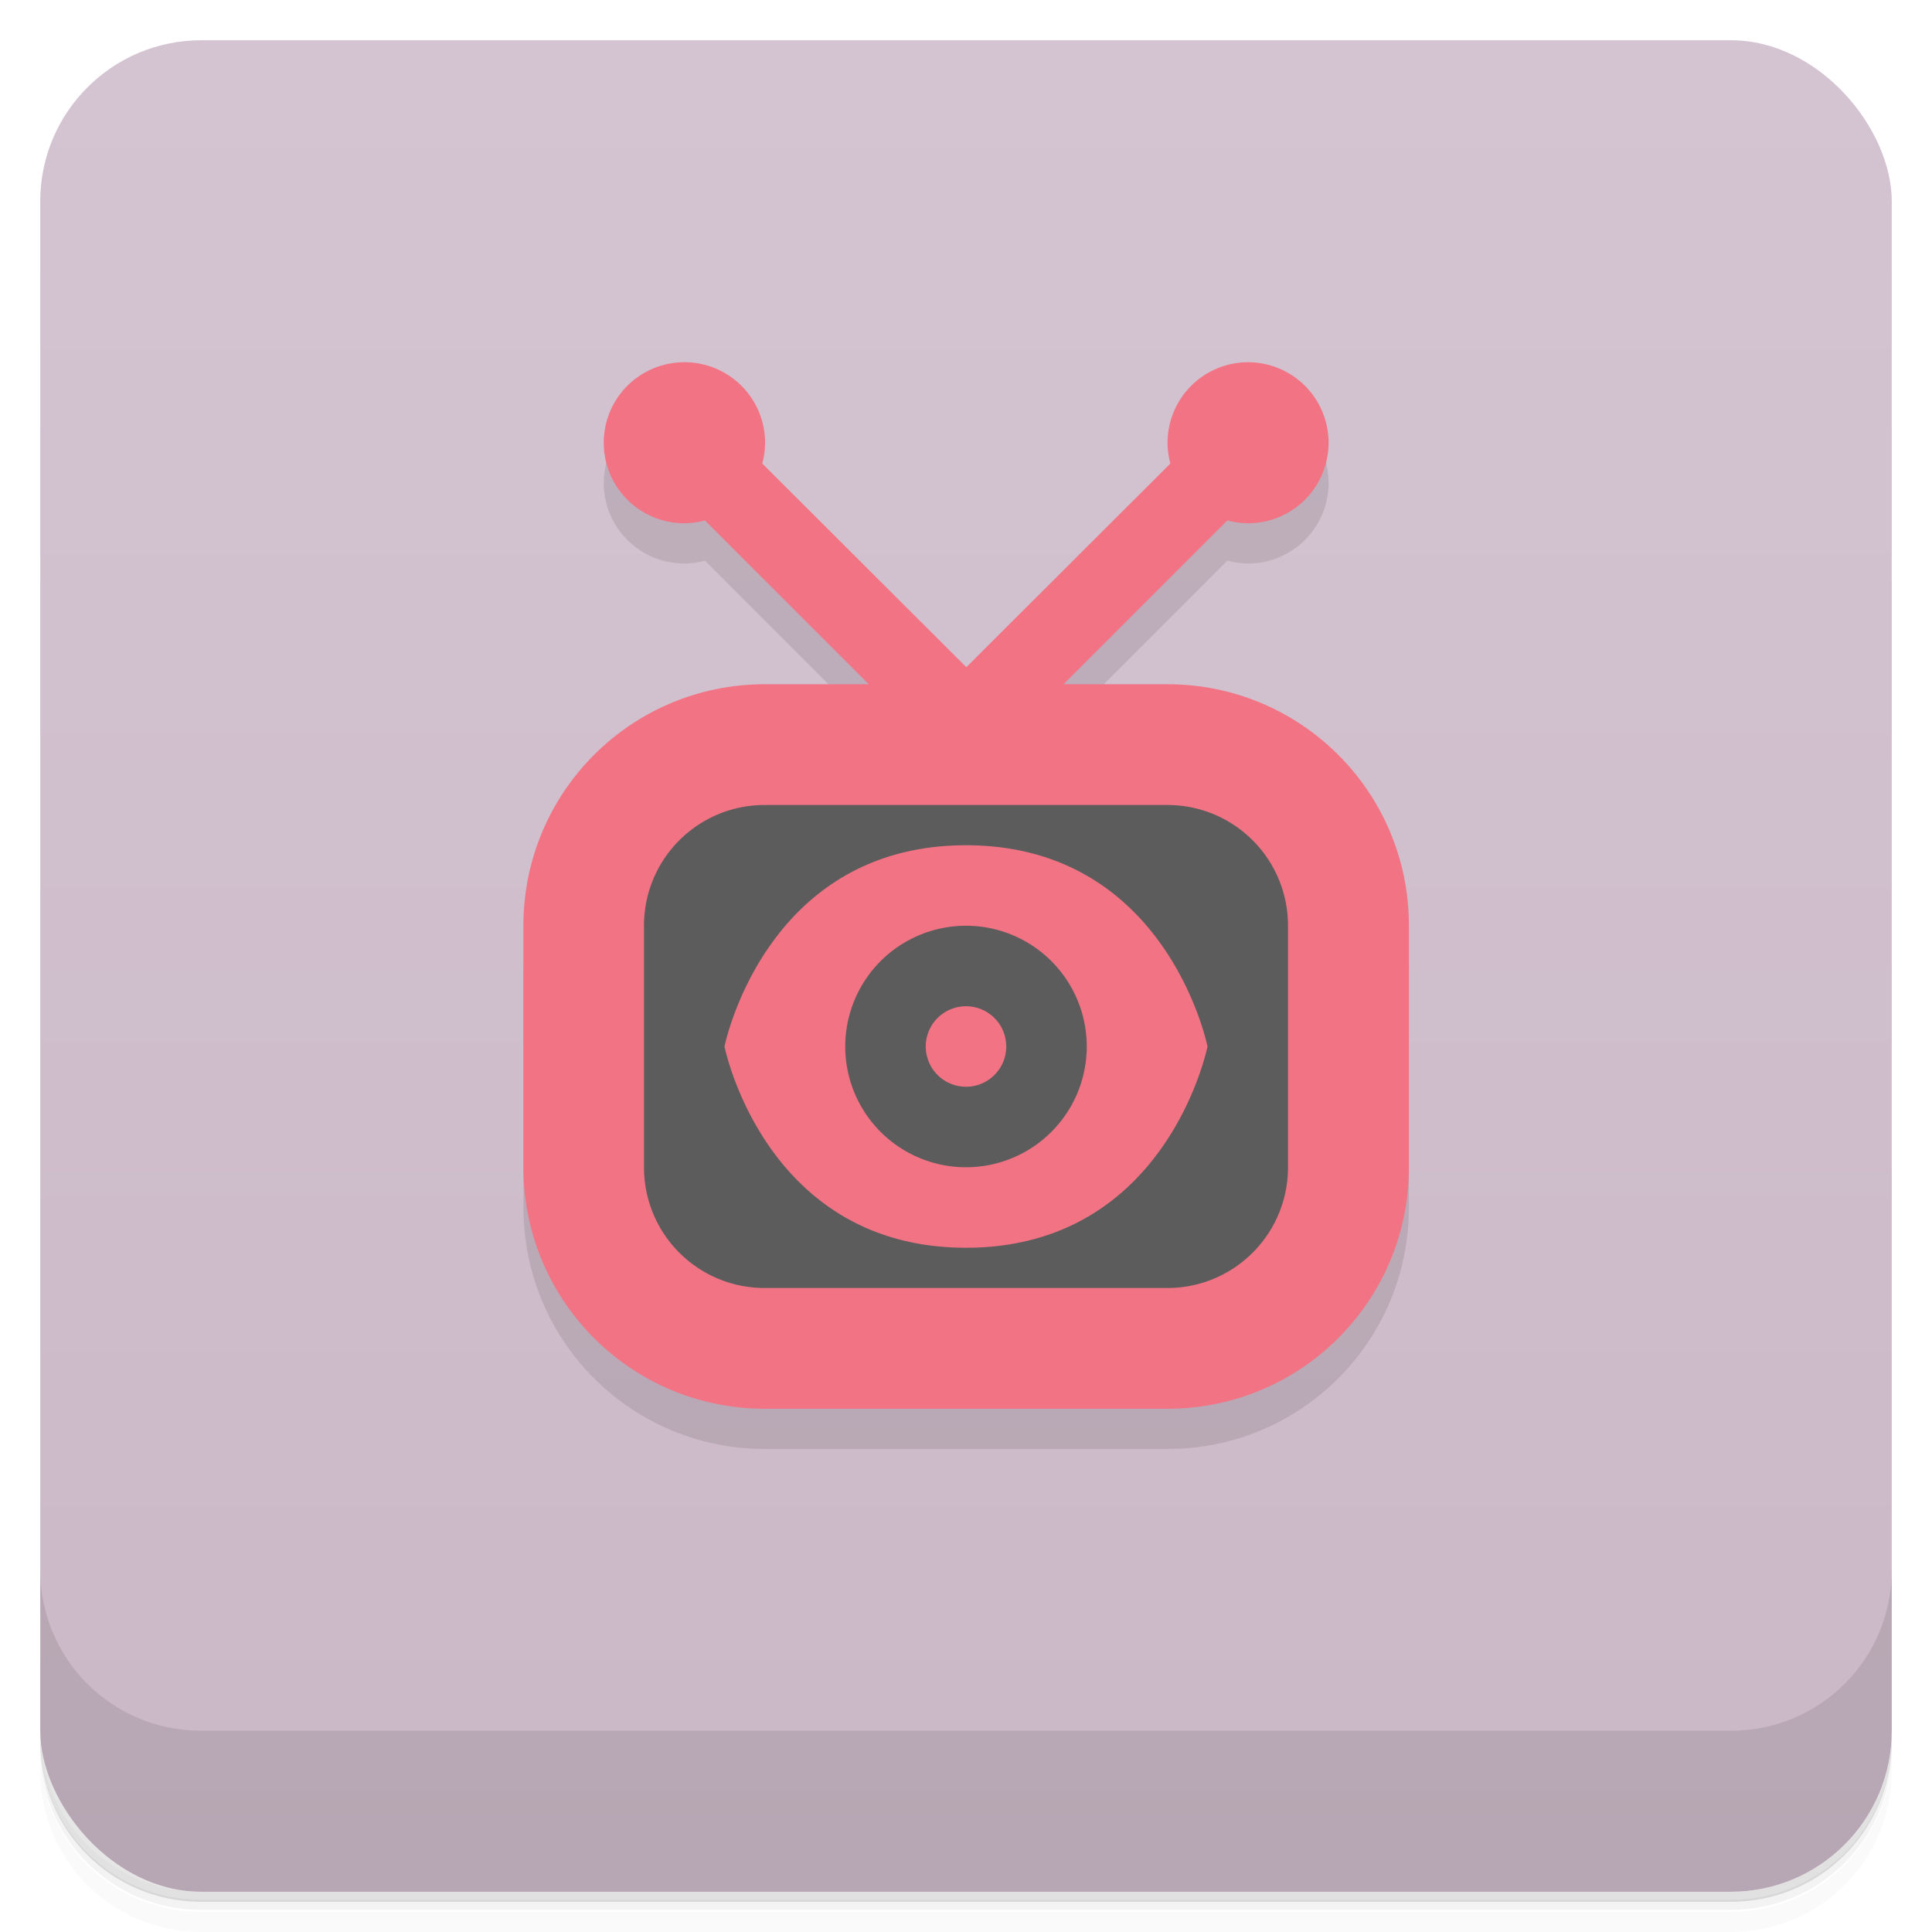 <?xml version="1.0" encoding="UTF-8"?>
<svg version="1.1" viewBox="0 0 48 48" xmlns="http://www.w3.org/2000/svg">
 <defs>
  <linearGradient id="bg" x2="0" y1="1" y2="47" gradientUnits="userSpaceOnUse">
   <stop style="stop-color:#d4c4d1" offset="0"/>
   <stop style="stop-color:#cbb8c7" offset="1"/>
  </linearGradient>
 </defs>
 <path d="m1 43v0.25c0 2.22 1.78 4 4 4h38c2.22 0 4-1.78 4-4v-0.25c0 2.22-1.78 4-4 4h-38c-2.22 0-4-1.78-4-4zm0 0.5v0.5c0 2.22 1.78 4 4 4h38c2.22 0 4-1.78 4-4v-0.5c0 2.22-1.78 4-4 4h-38c-2.22 0-4-1.78-4-4z" style="opacity:.02"/>
 <path d="m1 43.2v0.25c0 2.22 1.78 4 4 4h38c2.22 0 4-1.78 4-4v-0.25c0 2.22-1.78 4-4 4h-38c-2.22 0-4-1.78-4-4z" style="opacity:.05"/>
 <path d="m1 43v0.25c0 2.22 1.78 4 4 4h38c2.22 0 4-1.78 4-4v-0.25c0 2.22-1.78 4-4 4h-38c-2.22 0-4-1.78-4-4z" style="opacity:.1"/>
 <rect x="1" y="1" width="46" height="46" rx="4" style="fill:url(#bg)"/>
 <path d="m1 39v4c0 2.22 1.78 4 4 4h38c2.22 0 4-1.78 4-4v-4c0 2.22-1.78 4-4 4h-38c-2.22 0-4-1.78-4-4z" style="opacity:.1"/>
 <path d="m17 10c-1.1 0-2 0.895-2 2s0.895 2 2 2c0.174-1e-3 0.346-0.025 0.514-0.07l4.07 4.07-8.58 6v6c0 3.32 2.68 6 6 6h10c3.32 0 6-2.68 6-6v-6l-8.58-6 4.07-4.07c0.167 0.046 0.34 0.069 0.514 0.07 1.1 0 2-0.895 2-2s-0.895-2-2-2l-7 7.58-7-7.58z" style="opacity:.1"/>
 <path d="m17 9a2 2 0 0 0-2 2 2 2 0 0 0 2 2 2 2 0 0 0 0.514-0.07l4.07 4.07h-2.58c-3.32 0-6 2.68-6 6v6c0 3.32 2.68 6 6 6h10c3.32 0 6-2.68 6-6v-6c0-3.32-2.68-6-6-6h-2.58l4.07-4.07a2 2 0 0 0 0.514 0.07 2 2 0 0 0 2-2 2 2 0 0 0-2-2 2 2 0 0 0-2 2 2 2 0 0 0 0.07 0.516l-5.07 5.06-5.07-5.06a2 2 0 0 0 0.07-0.516 2 2 0 0 0-2-2z" style="fill:#f27383"/>
 <path d="m19 20c-1.66 0-3 1.34-3 3v6c0 1.66 1.34 3 3 3h10c1.66 0 3-1.34 3-3v-6c0-1.66-1.34-3-3-3zm5 1c5 0 6 5 6 5s-1 5-6 5-6-5-6-5 1-5 6-5zm0 2a3 3 0 0 0-3 3 3 3 0 0 0 3 3 3 3 0 0 0 3-3 3 3 0 0 0-3-3zm0 2a1 1 0 0 1 1 1 1 1 0 0 1-1 1 1 1 0 0 1-1-1 1 1 0 0 1 1-1z" style="fill:#5c5c5c"/>
</svg>
